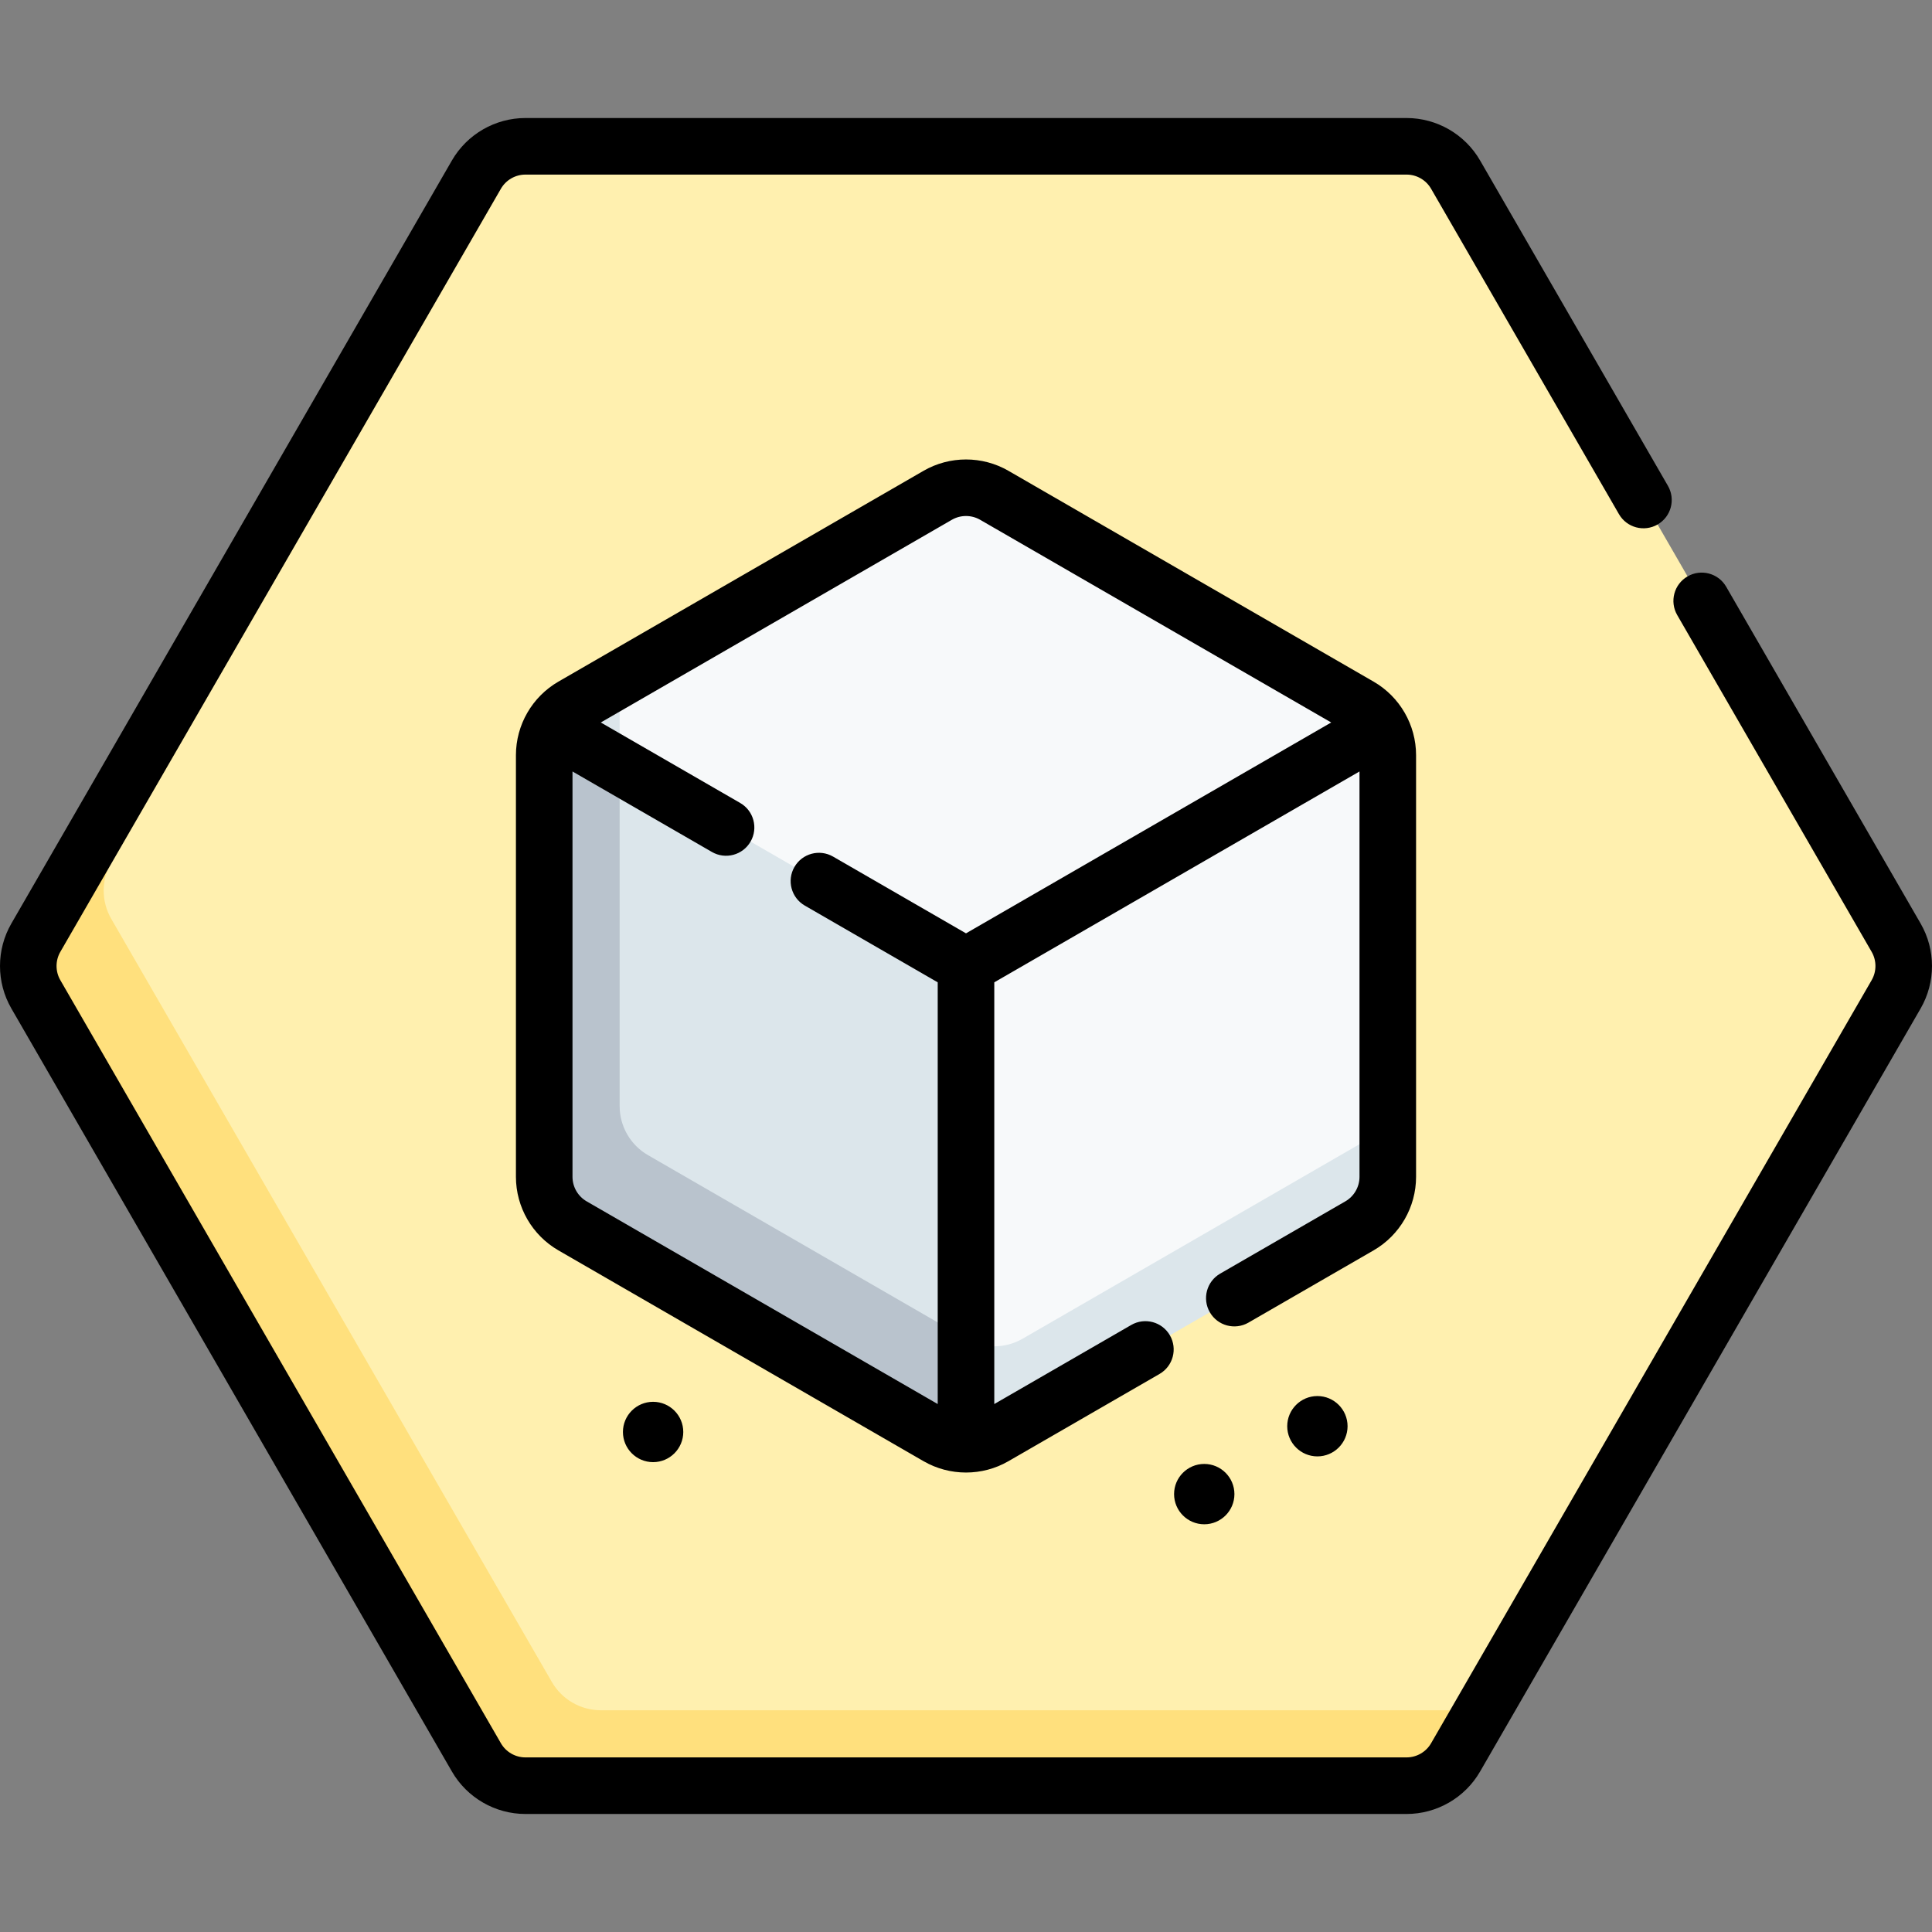 <svg id="Capa_1" enable-background="new 0 0 512.249 512.249" height="512" viewBox="0 0 512.249 512.249" width="512" xmlns="http://www.w3.org/2000/svg"><rect x="0" y="0" width="512.249" height="512.249" fill="#808080" stroke="none"/><g><g><path d="m502.748 248.624-116.816-202.332c-2.68-4.641-7.631-7.5-12.99-7.5h-233.834c-.004.003-.008.005-.012.007l-123.926 204.325 125.477 217.333 252.294-7c.099-.057.212-.122.311-.179l109.496-189.653c2.68-4.642 2.68-10.36 0-15.001z" fill="#fff0af"/><path d="m159.307 453.457c-5.359 0-10.311-2.859-12.99-7.5l-116.817-202.333c-2.68-4.641-2.68-10.359 0-15l109.596-189.825c-5.277.074-10.135 2.913-12.779 7.493l-116.817 202.332c-2.68 4.641-2.68 10.359 0 15l116.817 202.333c2.68 4.641 7.631 7.5 12.99 7.5h233.634c5.359 0 10.311-2.859 12.99-7.5l7.221-12.507c-.071.001-.141.007-.211.007z" fill="#ffe07d"/><path d="m365.946 192.719c-1.295-2.243-3.17-4.151-5.49-5.49l-96.832-55.906c-4.641-2.679-10.359-2.679-15 0l-84.332 48.689-10 43.094 91.832 141.847c4.641 2.68 10.359 2.68 15 0l106.832-65.906v-98.828c0-2.68-.715-5.258-2.01-7.5z" fill="#f7f9fa"/><g fill="#dce6eb"><path d="m164.293 180.011-12.5 7.217c-2.32 1.34-4.195 3.248-5.49 5.49l17.99 20.387z"/><path d="m256.124 354.952-10 15.865 10 12.119c2.59 0 5.18-.67 7.5-2.01l96.832-55.906c4.641-2.68 7.5-7.631 7.5-12.99v-12.984l-96.832 55.906c-4.641 2.679-10.359 2.679-15 0z"/><path d="m154.293 303.272c0 5.359 2.859 10.311 7.5 12.99l94.332 38.689v-98.828l-91.832-53.019z"/></g><path d="m171.793 306.263c-4.641-2.679-7.5-7.631-7.5-12.99v-90.167l-17.99-10.387c-1.295 2.243-2.01 4.821-2.01 7.5v111.811c0 5.359 2.859 10.311 7.5 12.99l96.832 55.906c2.32 1.34 4.91 2.01 7.5 2.01v-27.984z" fill="#b9c3cd"/></g><g><path d="m372.941 480.957h-233.634c-8.013 0-15.479-4.311-19.485-11.25l-116.817-202.333c-4.007-6.939-4.007-15.561 0-22.5l116.817-202.333c4.006-6.939 11.473-11.25 19.485-11.25h233.633c8.013 0 15.479 4.311 19.486 11.25l49.813 86.28c2.071 3.587.842 8.174-2.745 10.245-3.585 2.072-8.173.843-10.245-2.745l-49.813-86.28c-1.336-2.313-3.825-3.75-6.496-3.75h-233.633c-2.671 0-5.16 1.437-6.495 3.75l-116.817 202.333c-1.335 2.313-1.335 5.187 0 7.5l116.817 202.333c1.335 2.313 3.824 3.75 6.495 3.75h233.633c2.671 0 5.16-1.437 6.496-3.75l116.816-202.333c1.336-2.313 1.336-5.187 0-7.5l-51.559-89.302c-2.071-3.587-.842-8.174 2.745-10.245 3.586-2.072 8.175-.843 10.245 2.745l51.559 89.302c4.007 6.939 4.007 15.561 0 22.5l-116.815 202.333c-4.007 6.94-11.474 11.25-19.486 11.25zm-53.648-76.81c-4.411 0-8-3.589-8-8s3.589-8 8-8 8 3.589 8 8-3.589 8-8 8zm-63.168-13.721c-3.891 0-7.781-1.001-11.25-3.005l-96.832-55.906c-6.939-4.006-11.25-11.472-11.25-19.485v-111.811c0-8.013 4.311-15.479 11.25-19.486l96.831-55.905c6.939-4.007 15.562-4.006 22.5 0l96.832 55.906c6.939 4.006 11.25 11.473 11.25 19.485v111.811c0 8.013-4.311 15.479-11.25 19.485l-33.189 19.162c-3.586 2.072-8.175.843-10.245-2.745-2.071-3.587-.842-8.174 2.745-10.245l33.189-19.162c2.313-1.335 3.75-3.824 3.75-6.495v-107.482l-96.832 55.906v111.812l36.316-20.967c3.586-2.072 8.173-.843 10.245 2.745 2.071 3.587.842 8.174-2.745 10.245l-40.066 23.132c-3.469 2.004-7.359 3.005-11.249 3.005zm-104.332-185.877v107.481c0 2.671 1.437 5.16 3.75 6.495l93.082 53.741v-111.812l-35.242-20.347c-3.587-2.071-4.816-6.658-2.745-10.245 2.07-3.587 6.657-4.817 10.245-2.745l35.242 20.347 96.831-55.906-93.081-53.741c-2.312-1.335-5.186-1.336-7.5 0l-93.082 53.741 36.965 21.342c3.587 2.071 4.816 6.658 2.745 10.245s-6.66 4.816-10.245 2.745zm21.37 183.124c-4.411 0-8-3.589-8-8s3.589-8 8-8 8 3.589 8 8-3.589 8-8 8zm176.13-1.526c-4.411 0-8-3.589-8-8s3.589-8 8-8 8 3.589 8 8-3.589 8-8 8z"/></g></g></svg>